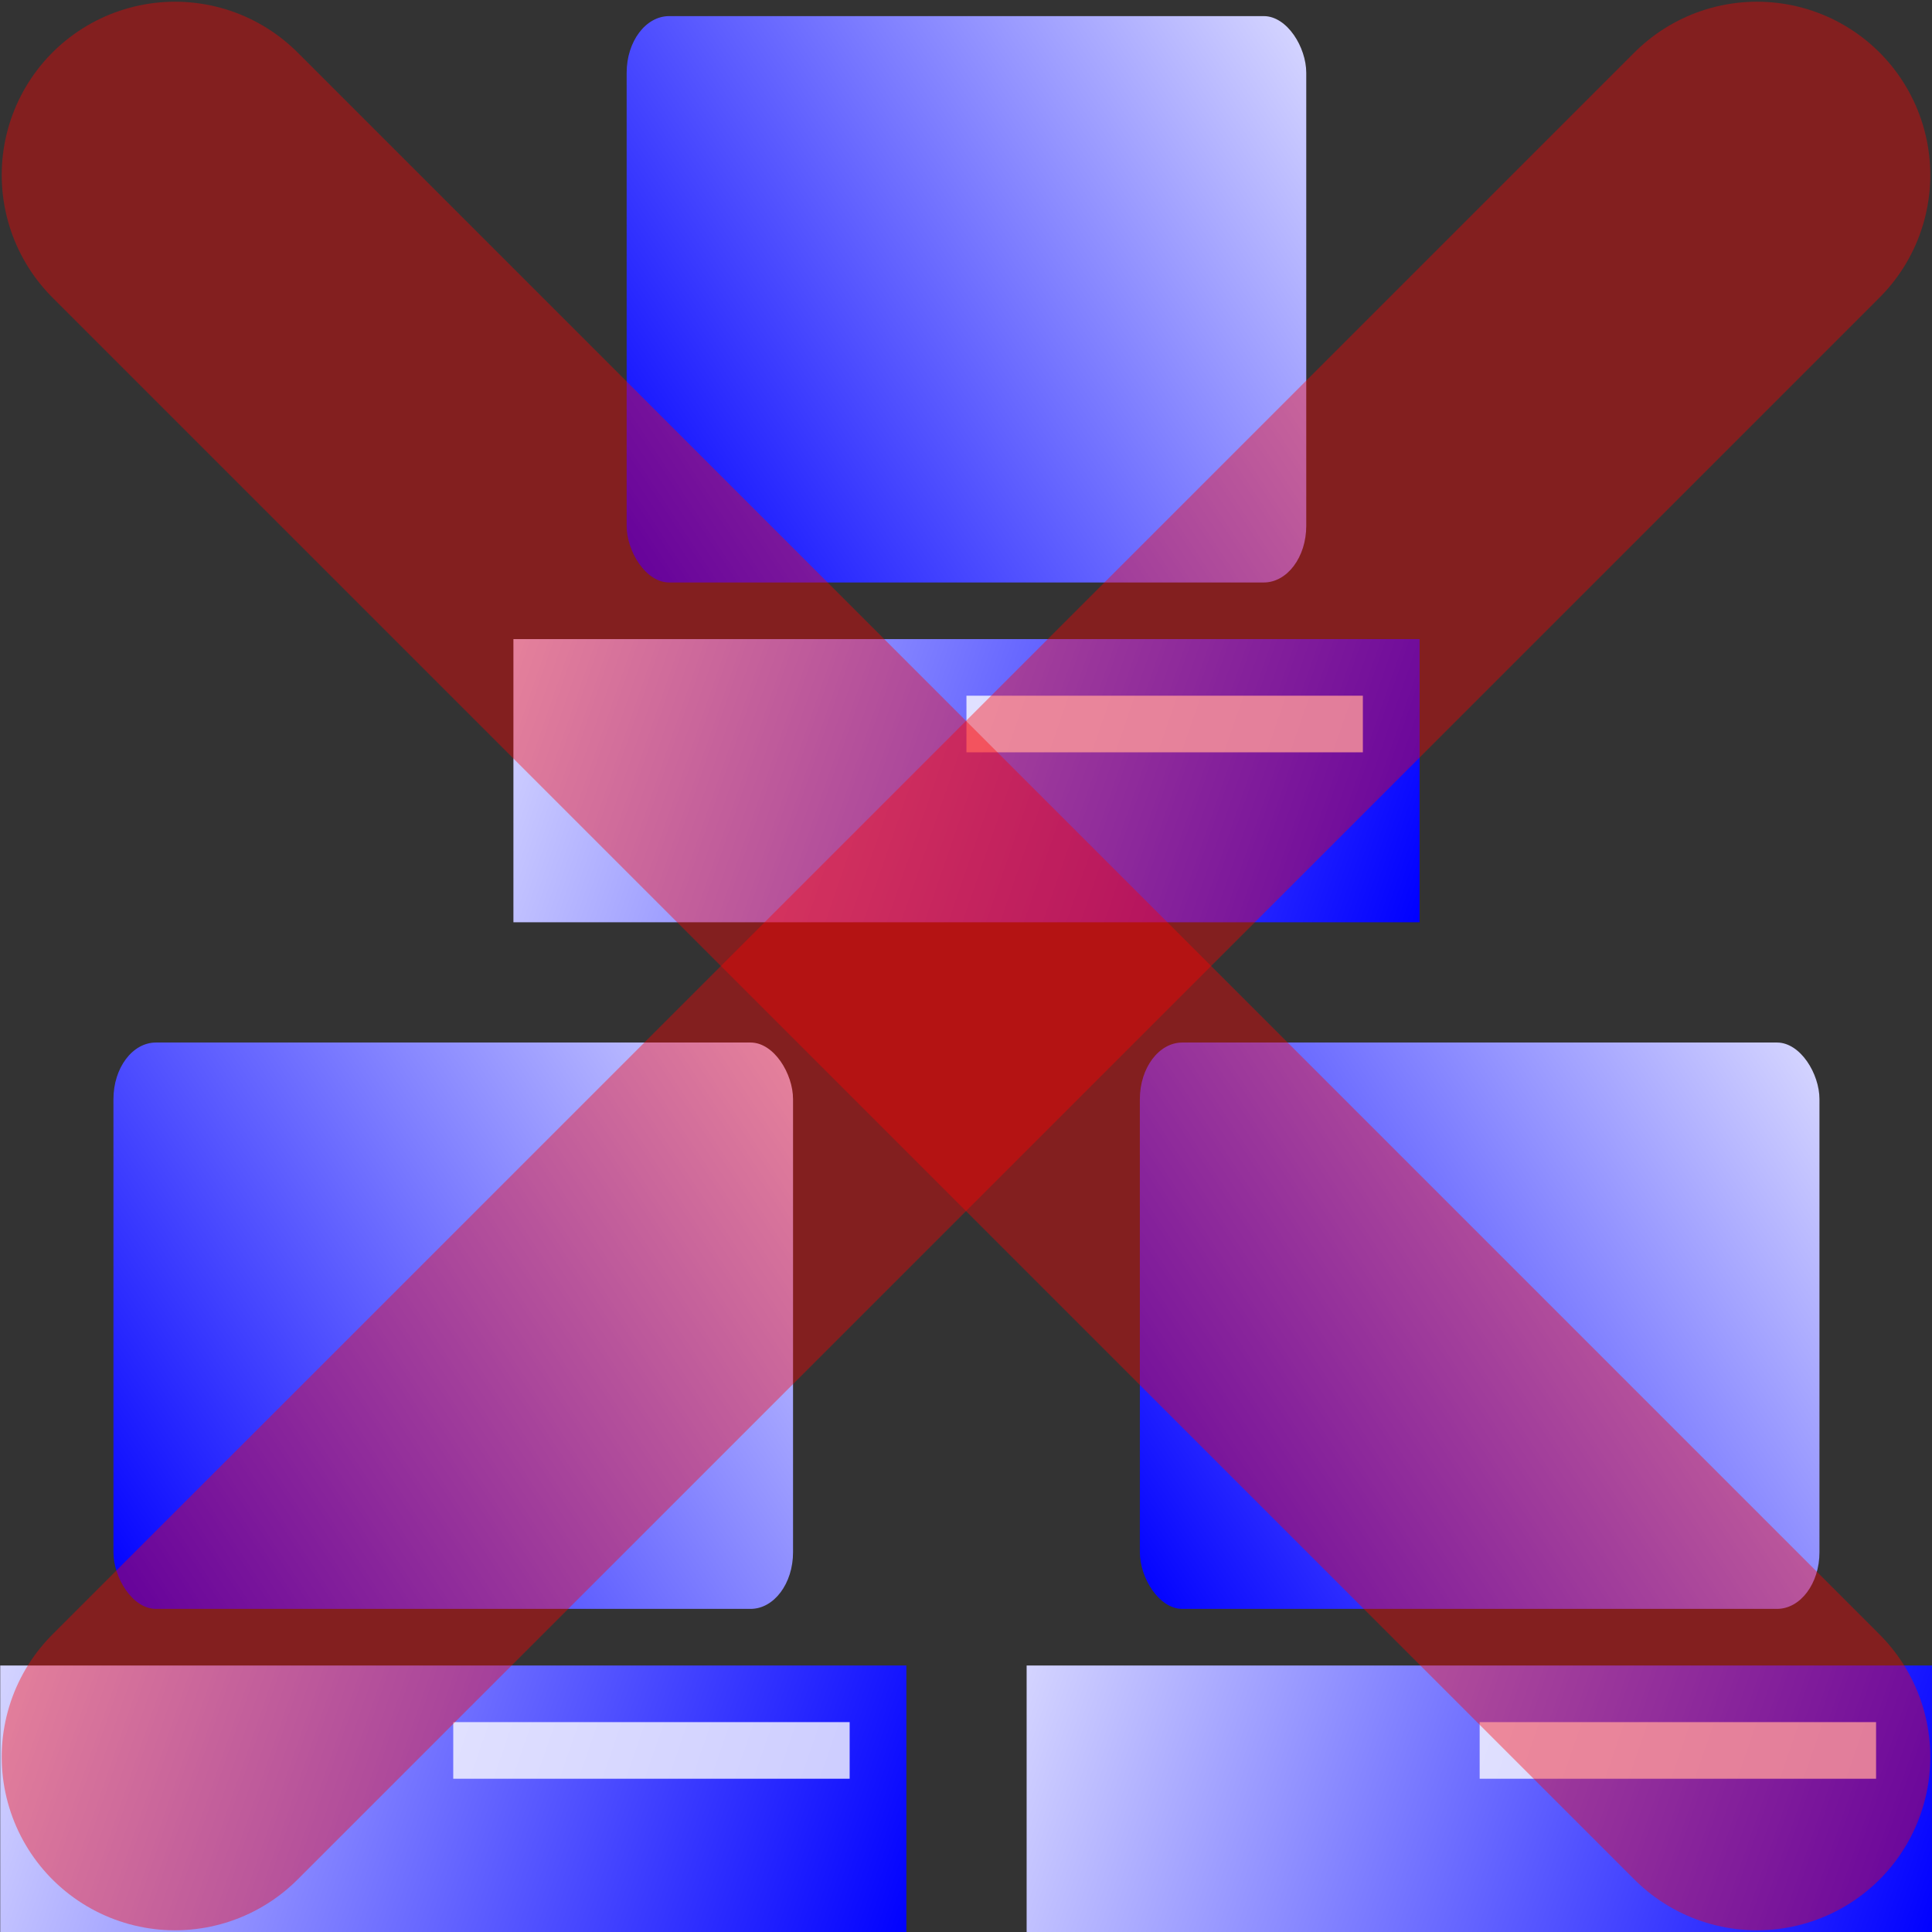 <?xml version="1.0" encoding="UTF-8" standalone="no"?>
<!-- Created with Inkscape (http://www.inkscape.org/) -->

<svg
   xmlns:osb="http://www.openswatchbook.org/uri/2009/osb"
   xmlns:dc="http://purl.org/dc/elements/1.1/"
   xmlns:cc="http://creativecommons.org/ns#"
   xmlns:rdf="http://www.w3.org/1999/02/22-rdf-syntax-ns#"
   xmlns:svg="http://www.w3.org/2000/svg"
   xmlns="http://www.w3.org/2000/svg"
   xmlns:xlink="http://www.w3.org/1999/xlink"
   xmlns:sodipodi="http://sodipodi.sourceforge.net/DTD/sodipodi-0.dtd"
   xmlns:inkscape="http://www.inkscape.org/namespaces/inkscape"
   width="64"
   height="64"
   viewBox="0 0 16.933 16.933"
   version="1.1"
   id="svg8"
   inkscape:version="0.92.3 (2405546, 2018-03-11)"
   sodipodi:docname="exit_core.svg"
   inkscape:export-filename="C:\dev\projects\rcluster\src\core_controller\res\icon.png"
   inkscape:export-xdpi="96"
   inkscape:export-ydpi="96">
  <rect x="0" y="0" width="16.933" height="16.933" fill="#333333" stroke="none"/>
  <defs
     id="defs2">
    <linearGradient
       id="linearGradient6857"
       osb:paint="solid">
      <stop
         style="stop-color:#ffffff;stop-opacity:1;"
         offset="0"
         id="stop6855" />
    </linearGradient>
    <linearGradient
       id="linearGradient6284"
       osb:paint="solid">
      <stop
         style="stop-color:#0000ff;stop-opacity:1;"
         offset="0"
         id="stop6282" />
    </linearGradient>
    <marker
       inkscape:stockid="Arrow2Send"
       orient="auto"
       refY="0"
       refX="0"
       id="marker4913"
       style="overflow:visible"
       inkscape:isstock="true">
      <path
         id="path4911"
         style="fill:#ffffff;fill-opacity:1;fill-rule:evenodd;stroke:#ffffff;stroke-width:0.625;stroke-linejoin:round;stroke-opacity:1"
         d="M 8.719,4.034 -2.207,0.016 8.719,-4.002 c -1.745,2.372 -1.735,5.617 -6e-7,8.035 z"
         transform="matrix(-0.3,0,0,-0.3,0.69,0)"
         inkscape:connector-curvature="0" />
    </marker>
    <marker
       inkscape:stockid="Arrow2Send"
       orient="auto"
       refY="0"
       refX="0"
       id="Arrow2Send"
       style="overflow:visible"
       inkscape:isstock="true">
      <path
         id="path4642"
         style="fill:#ffffff;fill-opacity:1;fill-rule:evenodd;stroke:#ffffff;stroke-width:0.625;stroke-linejoin:round;stroke-opacity:1"
         d="M 8.719,4.034 -2.207,0.016 8.719,-4.002 c -1.745,2.372 -1.735,5.617 -6e-7,8.035 z"
         transform="matrix(-0.3,0,0,-0.3,0.69,0)"
         inkscape:connector-curvature="0" />
    </marker>
    <marker
       inkscape:stockid="TriangleInM"
       orient="auto"
       refY="0"
       refX="0"
       id="TriangleInM"
       style="overflow:visible"
       inkscape:isstock="true">
      <path
         id="path6129"
         d="M 5.77,0 -2.88,5 V -5 Z"
         style="fill:#ffffff;fill-opacity:1;fill-rule:evenodd;stroke:#ffffff;stroke-width:1pt;stroke-opacity:1"
         transform="scale(-0.4)"
         inkscape:connector-curvature="0" />
    </marker>
    <marker
       inkscape:stockid="DotM"
       orient="auto"
       refY="0"
       refX="0"
       id="DotM"
       style="overflow:visible"
       inkscape:isstock="true">
      <path
         id="path6057"
         d="m -2.5,-1 c 0,2.76 -2.24,5 -5,5 -2.76,0 -5,-2.24 -5,-5 0,-2.76 2.24,-5 5,-5 2.76,0 5,2.24 5,5 z"
         style="fill:#000000;fill-opacity:1;fill-rule:evenodd;stroke:#000000;stroke-width:1pt;stroke-opacity:1"
         transform="matrix(0.4,0,0,0.4,2.96,0.4)"
         inkscape:connector-curvature="0" />
    </marker>
    <marker
       inkscape:stockid="TriangleInM"
       orient="auto"
       refY="0"
       refX="0"
       id="TriangleInM-5"
       style="overflow:visible"
       inkscape:isstock="true">
      <path
         inkscape:connector-curvature="0"
         id="path6129-6"
         d="M 5.77,0 -2.88,5 V -5 Z"
         style="fill:#ffffff;fill-opacity:1;fill-rule:evenodd;stroke:#ffffff;stroke-width:1pt;stroke-opacity:1"
         transform="scale(-0.4)" />
    </marker>
    <marker
       inkscape:stockid="Arrow2Send"
       orient="auto"
       refY="0"
       refX="0"
       id="marker4913-2"
       style="overflow:visible"
       inkscape:isstock="true">
      <path
         inkscape:connector-curvature="0"
         id="path4911-4"
         style="fill:#ffffff;fill-opacity:1;fill-rule:evenodd;stroke:#ffffff;stroke-width:0.625;stroke-linejoin:round;stroke-opacity:1"
         d="M 8.719,4.034 -2.207,0.016 8.719,-4.002 c -1.745,2.372 -1.735,5.617 -6e-7,8.035 z"
         transform="matrix(-0.3,0,0,-0.3,0.69,0)" />
    </marker>
    <marker
       inkscape:stockid="TriangleInS"
       orient="auto"
       refY="0"
       refX="0"
       id="TriangleInS-6-1"
       style="overflow:visible"
       inkscape:isstock="true">
      <path
         inkscape:connector-curvature="0"
         id="path4387-2-2"
         d="M 5.77,0 -2.88,5 V -5 Z"
         style="fill:#ffffff;fill-opacity:1;fill-rule:evenodd;stroke:#ffffff;stroke-width:1pt;stroke-opacity:1"
         transform="scale(-0.2)" />
    </marker>
    <marker
       inkscape:stockid="TriangleInS"
       orient="auto"
       refY="0"
       refX="0"
       id="TriangleInS-6-1-0"
       style="overflow:visible"
       inkscape:isstock="true">
      <path
         inkscape:connector-curvature="0"
         id="path4387-2-2-9"
         d="M 5.77,0 -2.88,5 V -5 Z"
         style="fill:#ffffff;fill-opacity:1;fill-rule:evenodd;stroke:#ffffff;stroke-width:1pt;stroke-opacity:1"
         transform="scale(-0.2)" />
    </marker>
    <marker
       inkscape:stockid="TriangleInS"
       orient="auto"
       refY="0"
       refX="0"
       id="marker2301"
       style="overflow:visible"
       inkscape:isstock="true">
      <path
         inkscape:connector-curvature="0"
         id="path2299"
         d="M 5.77,0 -2.88,5 V -5 Z"
         style="fill:#ffffff;fill-opacity:1;fill-rule:evenodd;stroke:#ffffff;stroke-width:1pt;stroke-opacity:1"
         transform="scale(-0.2)" />
    </marker>
    <linearGradient
       gradientTransform="matrix(2,0,0,2,4.163,-301.701)"
       inkscape:collect="always"
       xlink:href="#linearGradient4639"
       id="linearGradient4641"
       x1="0.529"
       y1="295.413"
       x2="4.572"
       y2="292.725"
       gradientUnits="userSpaceOnUse" />
    <linearGradient
       inkscape:collect="always"
       id="linearGradient4639">
      <stop
         style="stop-color:#0000ff;stop-opacity:1;"
         offset="0"
         id="stop4635" />
      <stop
         style="stop-color:#ffffff;stop-opacity:1"
         offset="1"
         id="stop4637" />
    </linearGradient>
    <linearGradient
       gradientTransform="matrix(2,0,0,2,4.163,-301.701)"
       inkscape:collect="always"
       xlink:href="#linearGradient4647"
       id="linearGradient4649"
       x1="-0.81"
       y1="295.264"
       x2="4.233"
       y2="297"
       gradientUnits="userSpaceOnUse" />
    <linearGradient
       inkscape:collect="always"
       id="linearGradient4647">
      <stop
         style="stop-color:#ffffff;stop-opacity:1"
         offset="0"
         id="stop4643" />
      <stop
         style="stop-color:#0000ff;stop-opacity:1"
         offset="1"
         id="stop4645" />
    </linearGradient>
    <linearGradient
       inkscape:collect="always"
       xlink:href="#linearGradient4639"
       id="linearGradient1110"
       gradientUnits="userSpaceOnUse"
       gradientTransform="matrix(2,0,0,2,4.163,-301.701)"
       x1="0.529"
       y1="295.413"
       x2="4.572"
       y2="292.725" />
    <linearGradient
       inkscape:collect="always"
       xlink:href="#linearGradient4647"
       id="linearGradient1112"
       gradientUnits="userSpaceOnUse"
       gradientTransform="matrix(2,0,0,2,4.163,-301.701)"
       x1="-0.81"
       y1="295.264"
       x2="4.233"
       y2="297" />
    <linearGradient
       inkscape:collect="always"
       xlink:href="#linearGradient4639"
       id="linearGradient1114"
       gradientUnits="userSpaceOnUse"
       gradientTransform="matrix(2,0,0,2,4.163,-301.701)"
       x1="0.529"
       y1="295.413"
       x2="4.572"
       y2="292.725" />
    <linearGradient
       inkscape:collect="always"
       xlink:href="#linearGradient4647"
       id="linearGradient1116"
       gradientUnits="userSpaceOnUse"
       gradientTransform="matrix(2,0,0,2,4.163,-301.701)"
       x1="-0.81"
       y1="295.264"
       x2="4.233"
       y2="297" />
  </defs>
  <sodipodi:namedview
     id="base"
     pagecolor="#ffffff"
     bordercolor="#666666"
     borderopacity="1.0"
     inkscape:pageopacity="0.0"
     inkscape:pageshadow="2"
     inkscape:zoom="4"
     inkscape:cx="-51.317347"
     inkscape:cy="22.08982"
     inkscape:document-units="mm"
     inkscape:current-layer="layer1"
     showgrid="false"
     units="px"
     inkscape:pagecheckerboard="true"
     inkscape:showpageshadow="false"
     inkscape:snap-midpoints="true"
     inkscape:window-width="1920"
     inkscape:window-height="1035"
     inkscape:window-x="0"
     inkscape:window-y="21"
     inkscape:window-maximized="1" />
  <g
     inkscape:label="Layer 1"
     inkscape:groupmode="layer"
     id="layer1"
     transform="translate(0,-280.067)">
    <g
       id="g1130"
       transform="translate(0.983,-4.865)">
      <g
         transform="matrix(0.938,0,0,0.938,-0.388,18.836)"
         id="g1064">
        <rect
           style="opacity:1;fill:url(#linearGradient1110);fill-opacity:1;stroke:none;stroke-width:1.214;stroke-linecap:round;stroke-miterlimit:3.8;stroke-dasharray:none;stroke-opacity:1"
           id="rect4576"
           width="6.35"
           height="5.292"
           x="5.221"
           y="283.835"
           ry="0.529"
           rx="0.397" />
        <rect
           style="opacity:1;fill:url(#linearGradient1112);fill-opacity:1;stroke:none;stroke-width:2.884;stroke-linecap:round;stroke-miterlimit:3.8;stroke-dasharray:none;stroke-opacity:1"
           id="rect4594"
           width="8.467"
           height="2.646"
           x="4.163"
           y="289.656" />
        <rect
           style="opacity:1;fill:#ffffff;fill-opacity:0.784;stroke:none;stroke-width:1.131;stroke-linecap:round;stroke-miterlimit:3.8;stroke-dasharray:none;stroke-opacity:1"
           id="rect6061"
           width="3.704"
           height="0.529"
           x="8.396"
           y="290.185" />
      </g>
      <g
         id="g1084"
         transform="matrix(0.938,0,0,0.938,-4.886,27.832)">
        <rect
           rx="0.397"
           ry="0.529"
           y="283.835"
           x="5.221"
           height="5.292"
           width="6.35"
           id="rect1078"
           style="opacity:1;fill:url(#linearGradient1114);fill-opacity:1;stroke:none;stroke-width:1.214;stroke-linecap:round;stroke-miterlimit:3.8;stroke-dasharray:none;stroke-opacity:1" />
        <rect
           y="289.656"
           x="4.163"
           height="2.646"
           width="8.467"
           id="rect1080"
           style="opacity:1;fill:url(#linearGradient1116);fill-opacity:1;stroke:none;stroke-width:2.884;stroke-linecap:round;stroke-miterlimit:3.8;stroke-dasharray:none;stroke-opacity:1" />
        <rect
           y="290.185"
           x="8.396"
           height="0.529"
           width="3.704"
           id="rect1082"
           style="opacity:1;fill:#ffffff;fill-opacity:0.784;stroke:none;stroke-width:1.131;stroke-linecap:round;stroke-miterlimit:3.8;stroke-dasharray:none;stroke-opacity:1" />
      </g>
      <g
         transform="matrix(0.938,0,0,0.938,4.11,27.832)"
         id="g1096">
        <rect
           style="opacity:1;fill:url(#linearGradient4641);fill-opacity:1;stroke:none;stroke-width:1.214;stroke-linecap:round;stroke-miterlimit:3.8;stroke-dasharray:none;stroke-opacity:1"
           id="rect1090"
           width="6.35"
           height="5.292"
           x="5.221"
           y="283.835"
           ry="0.529"
           rx="0.397" />
        <rect
           style="opacity:1;fill:url(#linearGradient4649);fill-opacity:1;stroke:none;stroke-width:2.884;stroke-linecap:round;stroke-miterlimit:3.8;stroke-dasharray:none;stroke-opacity:1"
           id="rect1092"
           width="8.467"
           height="2.646"
           x="4.163"
           y="289.656" />
        <rect
           style="opacity:1;fill:#ffffff;fill-opacity:0.784;stroke:none;stroke-width:1.131;stroke-linecap:round;stroke-miterlimit:3.8;stroke-dasharray:none;stroke-opacity:1"
           id="rect1094"
           width="3.704"
           height="0.529"
           x="8.396"
           y="290.185" />
      </g>
    </g>
    <path
       style="fill:none;fill-opacity:1;stroke:#ff0000;stroke-width:3.038;stroke-linecap:round;stroke-linejoin:round;stroke-miterlimit:4;stroke-dasharray:none;stroke-opacity:0"
       d="M 15.399,281.601 1.534,295.466"
       id="path892"
       inkscape:connector-curvature="0" />
    <path
       inkscape:connector-curvature="0"
       id="path1048"
       d="M 1.534,281.601 15.399,295.466"
       style="fill:none;stroke:#ff0000;stroke-width:3.038;stroke-linecap:round;stroke-linejoin:round;stroke-miterlimit:4;stroke-dasharray:none;stroke-opacity:0.392;fill-opacity:1" />
    <path
       style="fill:none;fill-opacity:1;stroke:#ff0000;stroke-width:3.038;stroke-linecap:round;stroke-linejoin:round;stroke-miterlimit:4;stroke-dasharray:none;stroke-opacity:0.392"
       d="M 15.399,281.601 1.534,295.466"
       id="path1062"
       inkscape:connector-curvature="0" />
  </g>
</svg>
